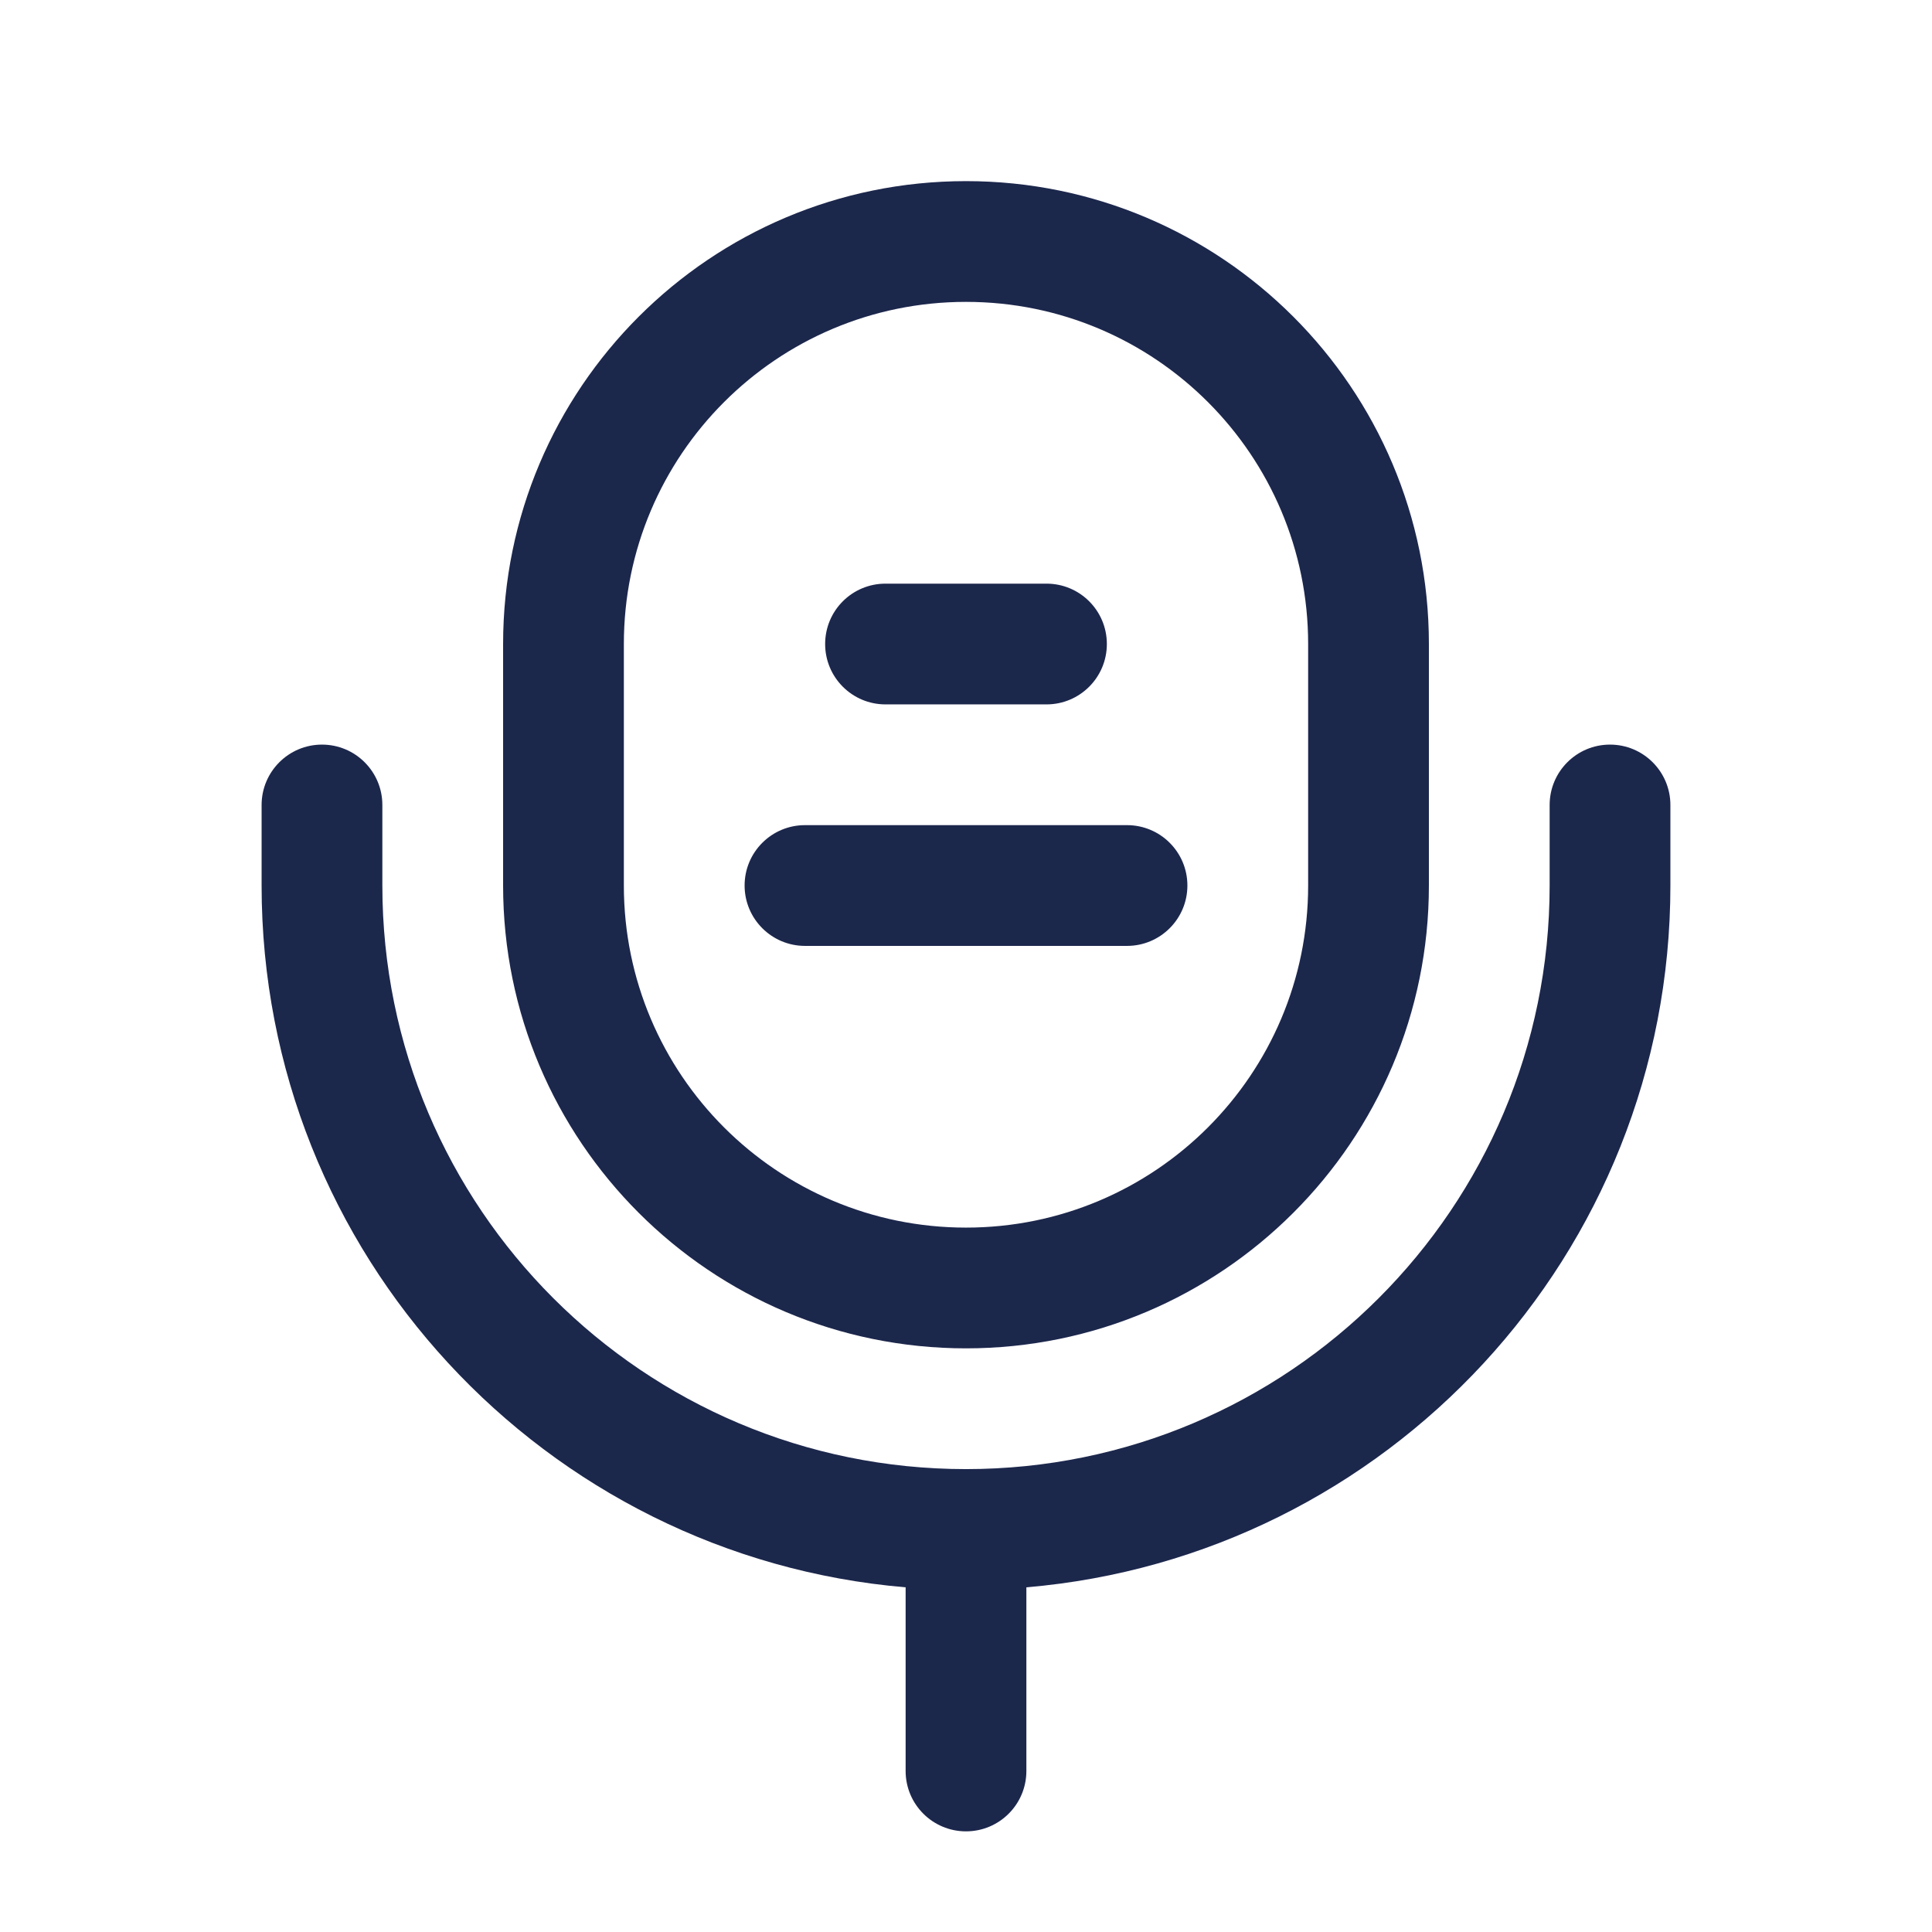 <svg width="32" height="32" viewBox="0 0 32 32" fill="none" xmlns="http://www.w3.org/2000/svg">
<path fill-rule="evenodd" clip-rule="evenodd" d="M8.333 10.667C8.333 6.432 11.766 3 16 3C20.234 3 23.667 6.432 23.667 10.667V14.667C23.667 18.901 20.234 22.333 16 22.333C11.766 22.333 8.333 18.901 8.333 14.667V10.667ZM16 5C12.87 5 10.333 7.537 10.333 10.667V14.667C10.333 17.796 12.87 20.333 16 20.333C19.13 20.333 21.667 17.796 21.667 14.667V10.667C21.667 7.537 19.13 5 16 5ZM13.667 10.667C13.667 10.114 14.114 9.667 14.667 9.667H17.333C17.886 9.667 18.333 10.114 18.333 10.667C18.333 11.219 17.886 11.667 17.333 11.667H14.667C14.114 11.667 13.667 11.219 13.667 10.667ZM5.333 12.333C5.886 12.333 6.333 12.781 6.333 13.333V14.667C6.333 20.005 10.661 24.333 16 24.333C21.339 24.333 25.667 20.005 25.667 14.667V13.333C25.667 12.781 26.114 12.333 26.667 12.333C27.219 12.333 27.667 12.781 27.667 13.333V14.667C27.667 20.773 22.975 25.784 17 26.291V29.333C17 29.886 16.552 30.333 16 30.333C15.448 30.333 15 29.886 15 29.333V26.291C9.025 25.784 4.333 20.773 4.333 14.667V13.333C4.333 12.781 4.781 12.333 5.333 12.333ZM12.333 14.667C12.333 14.114 12.781 13.667 13.333 13.667H18.667C19.219 13.667 19.667 14.114 19.667 14.667C19.667 15.219 19.219 15.667 18.667 15.667H13.333C12.781 15.667 12.333 15.219 12.333 14.667Z" fill="#1C274C"/>
</svg>
